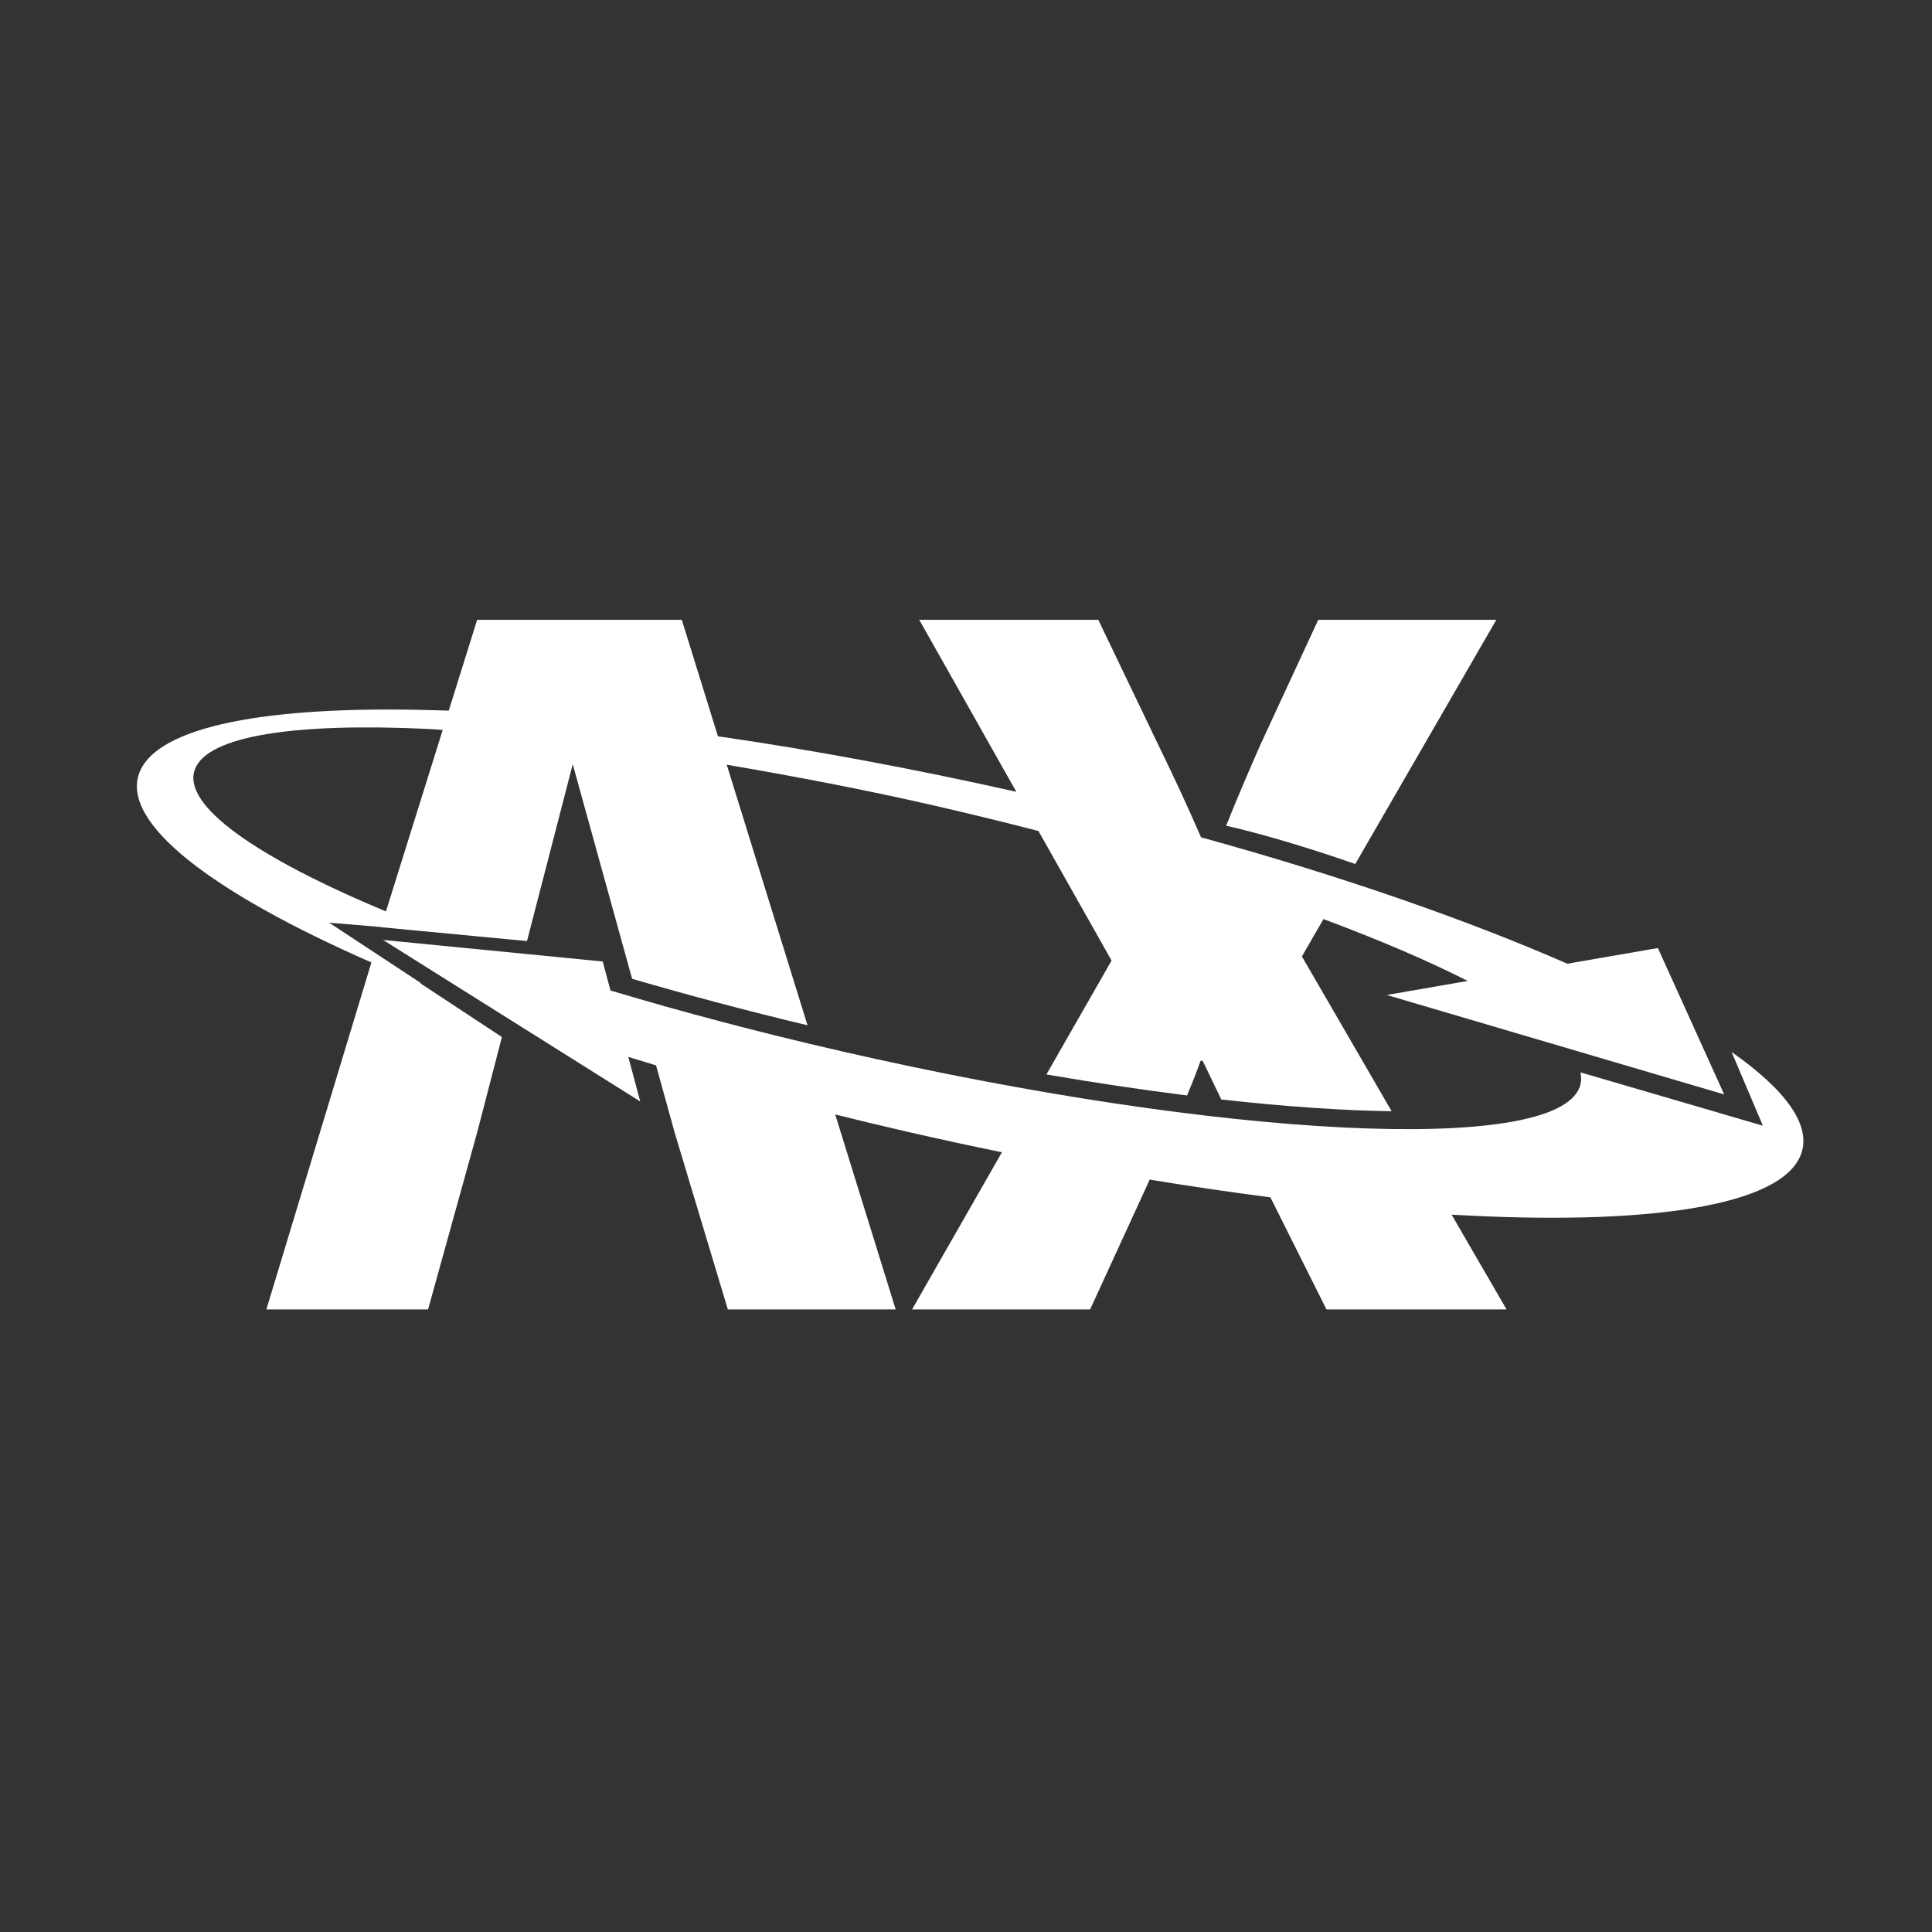 <?xml version="1.0" encoding="utf-8"?>
<!-- Generator: Adobe Illustrator 16.0.0, SVG Export Plug-In . SVG Version: 6.00 Build 0)  -->
<!DOCTYPE svg PUBLIC "-//W3C//DTD SVG 1.1//EN" "http://www.w3.org/Graphics/SVG/1.1/DTD/svg11.dtd">
<svg version="1.1" id="Layer_1" xmlns="http://www.w3.org/2000/svg" xmlns:xlink="http://www.w3.org/1999/xlink" x="0px" y="0px"
	 width="500px" height="500px" viewBox="0 0 500 500" enable-background="new 0 0 500 500" xml:space="preserve">
<rect x="0" y="0" width="500" height="500" fill="#333333" stroke="none"/>
<g>
	<g>
		<path fill="#FFFFFF" d="M109.125,254.55l-23.938-15.758l13.43,1.121l-0.017,0.046l37.787,3.586l11.838-45.768l15.367,55.533
			c14.284,4.173,29.49,8.228,45.394,12.031l-20.907-67.44c16.948,2.91,35.259,6.351,53.52,10.532
			c9.281,2.137,18.348,4.351,27.156,6.634l18.92,33.519l-16.86,29.479c12.68,2.18,24.869,3.994,36.405,5.439
			c1.23-2.972,2.4-5.924,3.494-8.972h0.538c1.646,3.405,3.23,6.694,4.818,10.014c16.394,1.831,31.269,2.855,44.087,3.044
			l-23.225-40.065l5.583-9.667c14.478,5.397,27.103,10.812,37.338,16.01l-20.962,3.629l87.331,25.745l-17.166-37.894l-23.441,4.06
			c-25.663-11.242-58.177-22.622-94.793-32.714c-3.352-7.721-6.729-15.046-10.962-23.72l-15.628-32.575h-46.337l25.133,44.52
			c-26.68-6-53.094-10.89-77.229-14.37l-9.354-30.15h-52.957l-7.351,23.512c-0.921-0.029-2.918-0.08-3.952-0.113
			c-42.749-1.236-71.563,4.076-76.13,16.223c-4.859,12.923,18.715,30.935,60.06,49.06l-27.182,89.803h41.846l12.709-45.806
			l6.405-24.692l-21.369-14.078C108.728,254.387,108.926,254.468,109.125,254.55z M50.445,199.09
			c3.273-8.715,26.06-12.064,60.294-10.443c1.268,0.062,2.53,0.181,3.832,0.263l-14.687,46.966
			C66.274,221.859,46.95,208.366,50.445,199.09z"/>
	</g>
	<g>
		<path fill="#FFFFFF" d="M448.132,272.247l8.105,19.085l-47.235-13.808c0.306,1.351,0.257,2.645-0.21,3.862
			c-6.592,17.54-92.179,13.348-191.148-9.35c-21.186-4.857-41.236-10.179-59.647-15.698l-2.013-7.5l-56.847-5.581l66.561,41.806
			l-3.096-11.537c2.374,0.737,4.772,1.47,7.19,2.197l4.801,17.353l13.773,45.806h43.436l-15.648-50.461
			c6.099,1.519,12.27,3.008,18.555,4.45c8.275,1.896,16.482,3.674,24.594,5.332l-23.264,40.679h46.083l14.827-32.302
			c0.189-0.447,0.377-0.871,0.578-1.305c10.724,1.766,21.161,3.297,31.252,4.593l14.515,29.014h46.605l-14.228-24.533
			c50.551,2.937,85.362-2.14,90.417-15.59C468.89,291.297,462.219,282.142,448.132,272.247z"/>
	</g>
	<g>
		<path fill="#FFFFFF" d="M387.25,160.398h-46.084l-15.088,32.575c-3.231,7.417-5.926,13.62-8.751,20.731
			c12.045,2.669,27.178,7.721,33.421,9.892L387.25,160.398z"/>
	</g>
</g>
</svg>
